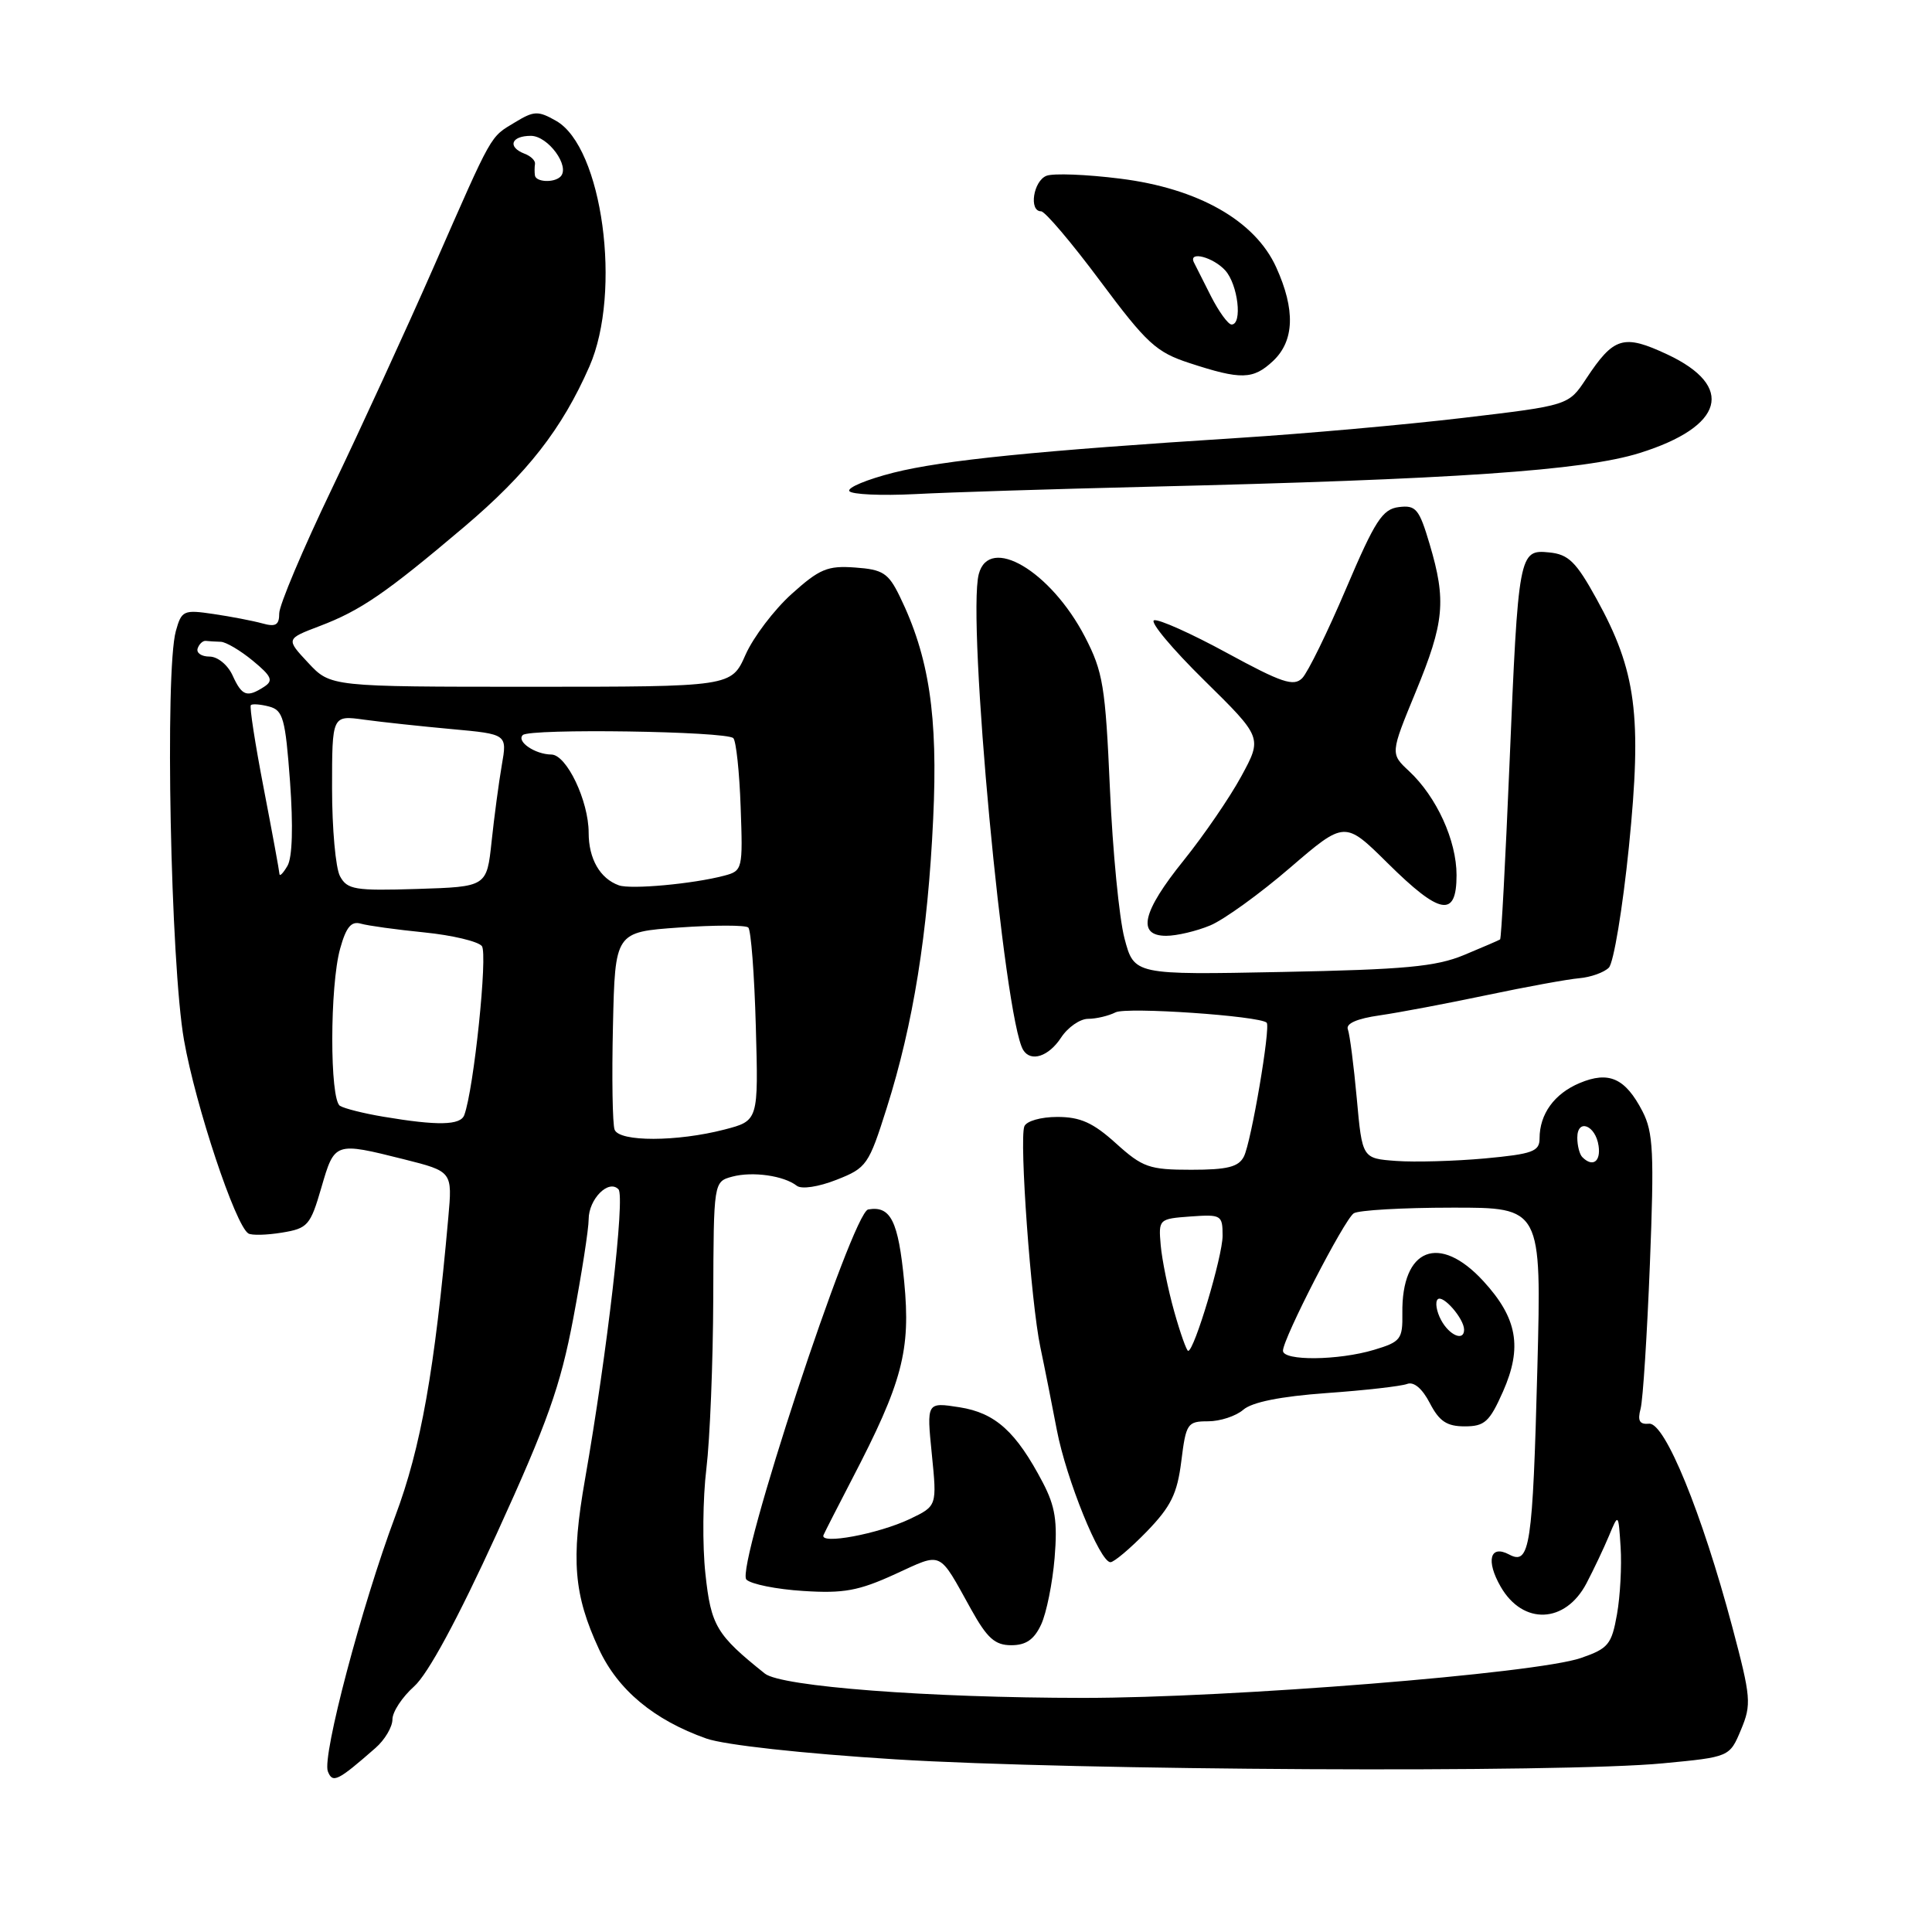 <?xml version="1.0" encoding="UTF-8" standalone="no"?>
<!DOCTYPE svg PUBLIC "-//W3C//DTD SVG 1.1//EN" "http://www.w3.org/Graphics/SVG/1.1/DTD/svg11.dtd" >
<svg xmlns="http://www.w3.org/2000/svg" xmlns:xlink="http://www.w3.org/1999/xlink" version="1.1" viewBox="0 0 256 256">
 <g >
 <path fill="currentColor"
d=" M 49.75 231.62 C 50.99 230.54 52.00 228.83 52.00 227.83 C 52.00 226.83 53.29 224.87 54.87 223.46 C 56.71 221.82 60.63 214.57 65.83 203.20 C 72.55 188.49 74.26 183.67 75.96 174.70 C 77.08 168.76 78.00 162.85 78.00 161.57 C 78.00 158.89 80.64 156.22 81.95 157.59 C 82.85 158.53 80.47 179.14 77.52 196.00 C 75.64 206.70 76.02 211.29 79.36 218.51 C 81.88 223.94 86.67 227.92 93.61 230.37 C 96.04 231.22 106.30 232.35 118.61 233.12 C 142.24 234.60 206.96 234.94 220.34 233.65 C 229.18 232.81 229.18 232.81 230.69 229.20 C 232.10 225.83 232.02 224.93 229.53 215.55 C 225.51 200.46 220.61 188.47 218.52 188.65 C 217.24 188.77 216.96 188.27 217.39 186.65 C 217.70 185.47 218.25 176.84 218.62 167.48 C 219.20 152.73 219.07 150.04 217.64 147.26 C 215.36 142.86 213.19 141.88 209.31 143.51 C 205.95 144.92 204.00 147.62 204.00 150.85 C 204.00 152.58 203.08 152.91 196.75 153.50 C 192.76 153.86 187.47 154.01 185.00 153.83 C 180.50 153.50 180.50 153.50 179.78 145.55 C 179.38 141.17 178.85 137.06 178.60 136.40 C 178.30 135.63 179.80 134.97 182.82 134.54 C 185.39 134.17 191.78 132.96 197.00 131.86 C 202.22 130.76 207.74 129.75 209.26 129.62 C 210.77 129.49 212.54 128.86 213.18 128.22 C 213.81 127.59 215.01 120.37 215.84 112.19 C 217.59 94.80 216.82 88.90 211.54 79.34 C 208.84 74.44 207.83 73.45 205.28 73.20 C 201.27 72.79 201.18 73.26 200.01 101.39 C 199.48 113.98 198.93 124.37 198.77 124.48 C 198.62 124.59 196.47 125.51 194.00 126.54 C 190.27 128.09 186.15 128.47 169.89 128.79 C 150.28 129.18 150.28 129.18 149.00 124.34 C 148.30 121.68 147.43 112.75 147.07 104.50 C 146.47 90.92 146.16 89.02 143.76 84.38 C 139.22 75.65 131.06 70.83 129.69 76.08 C 128.11 82.14 133.05 135.03 135.58 139.13 C 136.59 140.77 138.95 140.00 140.59 137.50 C 141.49 136.12 143.11 135.00 144.18 135.00 C 145.25 135.00 146.89 134.61 147.82 134.14 C 149.28 133.40 166.90 134.61 167.84 135.51 C 168.39 136.05 165.79 151.36 164.82 153.25 C 164.12 154.63 162.63 155.00 157.84 155.00 C 152.28 155.00 151.40 154.69 147.87 151.50 C 144.84 148.76 143.15 148.00 140.10 148.00 C 137.91 148.00 136.00 148.55 135.73 149.25 C 135.05 151.04 136.60 172.57 137.85 178.50 C 138.43 181.25 139.41 186.20 140.04 189.50 C 141.29 196.01 145.74 207.00 147.14 207.00 C 147.61 207.00 149.77 205.18 151.94 202.95 C 155.16 199.62 155.99 197.94 156.53 193.61 C 157.15 188.61 157.34 188.33 160.08 188.33 C 161.67 188.33 163.77 187.64 164.74 186.80 C 165.90 185.79 169.67 185.03 175.76 184.59 C 180.86 184.23 185.67 183.68 186.45 183.38 C 187.34 183.04 188.46 183.99 189.46 185.92 C 190.71 188.33 191.71 189.00 194.08 189.00 C 196.72 189.00 197.37 188.41 199.15 184.40 C 201.75 178.52 201.06 174.66 196.55 169.75 C 190.71 163.40 185.70 165.38 185.82 174.01 C 185.87 177.46 185.60 177.80 182.07 178.86 C 177.34 180.28 170.00 180.35 170.00 178.98 C 170.00 177.37 178.13 161.58 179.38 160.77 C 179.99 160.36 185.85 160.02 192.38 160.02 C 204.26 160.00 204.26 160.00 203.71 181.25 C 203.09 204.97 202.72 207.45 199.97 205.98 C 197.43 204.63 196.86 206.80 198.85 210.25 C 201.80 215.37 207.42 215.14 210.22 209.79 C 211.17 207.98 212.51 205.15 213.20 203.50 C 214.45 200.50 214.45 200.50 214.74 205.00 C 214.90 207.47 214.69 211.48 214.26 213.90 C 213.55 217.90 213.11 218.44 209.49 219.69 C 203.59 221.74 163.02 224.99 143.50 224.98 C 123.00 224.97 103.51 223.48 101.35 221.76 C 94.92 216.62 94.21 215.43 93.47 208.53 C 93.06 204.77 93.12 198.51 93.60 194.60 C 94.07 190.70 94.48 180.54 94.51 172.04 C 94.56 156.58 94.56 156.58 97.03 155.91 C 99.72 155.19 103.86 155.78 105.58 157.12 C 106.21 157.61 108.45 157.27 110.84 156.33 C 114.84 154.76 115.11 154.37 117.51 146.77 C 121.01 135.70 122.94 123.70 123.65 108.51 C 124.30 94.83 123.12 87.01 119.21 79.00 C 117.71 75.93 116.98 75.46 113.31 75.20 C 109.66 74.93 108.59 75.38 104.90 78.70 C 102.58 80.79 99.83 84.41 98.79 86.75 C 96.91 91.00 96.91 91.00 70.35 91.00 C 43.80 91.00 43.80 91.00 40.84 87.83 C 37.88 84.66 37.88 84.66 42.35 82.96 C 47.80 80.89 51.13 78.60 61.50 69.82 C 69.87 62.73 74.46 56.85 78.10 48.56 C 82.43 38.68 79.83 19.48 73.68 16.01 C 71.31 14.66 70.76 14.68 68.27 16.19 C 64.87 18.25 65.39 17.33 57.46 35.39 C 53.87 43.57 47.79 56.80 43.96 64.79 C 40.13 72.77 37.00 80.19 37.00 81.27 C 37.00 82.83 36.53 83.10 34.75 82.60 C 33.51 82.26 30.61 81.70 28.30 81.36 C 24.32 80.77 24.06 80.89 23.30 83.62 C 21.83 88.91 22.60 127.71 24.38 137.81 C 25.92 146.55 31.19 162.38 32.91 163.44 C 33.34 163.71 35.34 163.66 37.35 163.33 C 40.78 162.77 41.12 162.39 42.58 157.37 C 44.34 151.31 44.34 151.31 53.52 153.61 C 59.95 155.23 59.95 155.23 59.40 161.36 C 57.59 181.65 55.78 191.81 52.37 200.91 C 47.93 212.77 42.67 232.69 43.44 234.71 C 44.07 236.34 44.74 236.01 49.75 231.62 Z  M 137.96 215.25 C 138.66 213.74 139.46 209.78 139.74 206.45 C 140.14 201.59 139.83 199.61 138.18 196.45 C 134.64 189.70 131.90 187.22 127.14 186.47 C 122.78 185.79 122.78 185.79 123.47 192.67 C 124.16 199.55 124.16 199.55 120.57 201.27 C 116.38 203.26 108.55 204.72 109.12 203.40 C 109.34 202.90 111.04 199.58 112.89 196.01 C 119.58 183.16 120.69 178.95 119.81 169.82 C 119.03 161.76 118.02 159.74 115.04 160.26 C 112.93 160.62 97.41 207.81 98.90 209.30 C 99.51 209.91 102.89 210.59 106.42 210.81 C 111.78 211.16 113.78 210.79 118.59 208.59 C 124.97 205.67 124.29 205.35 128.68 213.25 C 130.81 217.08 131.84 218.00 134.00 218.00 C 135.95 218.00 137.03 217.25 137.96 215.25 Z  M 160.37 122.62 C 162.18 121.86 166.94 118.43 170.93 114.99 C 178.19 108.75 178.19 108.75 183.87 114.37 C 190.84 121.27 193.00 121.64 193.00 115.96 C 193.00 111.37 190.36 105.59 186.71 102.18 C 184.22 99.86 184.22 99.86 187.59 91.68 C 191.39 82.46 191.66 79.60 189.44 72.12 C 188.05 67.43 187.62 66.91 185.36 67.19 C 183.18 67.46 182.21 68.96 178.36 78.00 C 175.90 83.78 173.29 89.11 172.55 89.86 C 171.42 91.00 169.84 90.47 162.60 86.53 C 157.87 83.95 153.51 82.00 152.92 82.19 C 152.33 82.39 155.32 85.97 159.56 90.14 C 167.27 97.73 167.27 97.73 164.48 102.86 C 162.95 105.68 159.51 110.69 156.85 114.00 C 151.34 120.83 150.61 124.00 154.53 124.00 C 155.92 124.00 158.55 123.38 160.37 122.62 Z  M 152.00 64.50 C 192.62 63.53 209.80 62.36 217.25 60.03 C 228.46 56.53 229.95 51.19 220.92 46.96 C 215.12 44.25 213.84 44.63 210.17 50.19 C 207.84 53.72 207.84 53.72 193.89 55.37 C 186.22 56.28 172.87 57.47 164.22 58.02 C 137.35 59.73 125.02 60.97 118.40 62.63 C 114.90 63.52 112.26 64.61 112.54 65.07 C 112.82 65.52 116.76 65.70 121.28 65.47 C 125.80 65.23 139.62 64.80 152.00 64.50 Z  M 168.69 47.83 C 171.52 45.16 171.66 41.04 169.10 35.41 C 166.30 29.24 158.77 24.96 148.42 23.67 C 143.98 23.11 139.59 22.94 138.67 23.29 C 136.92 23.97 136.30 28.00 137.95 28.00 C 138.47 28.00 142.00 32.16 145.79 37.25 C 151.95 45.52 153.21 46.67 157.59 48.10 C 164.46 50.35 166.04 50.31 168.69 47.83 Z  M 155.58 173.75 C 154.77 170.86 153.97 166.93 153.80 165.00 C 153.50 161.54 153.55 161.50 157.75 161.19 C 161.83 160.90 162.00 161.00 162.00 163.75 C 162.00 166.46 158.25 179.00 157.44 179.00 C 157.23 179.00 156.39 176.64 155.58 173.75 Z  M 190.95 174.91 C 190.34 173.77 190.14 172.53 190.50 172.17 C 191.18 171.49 194.00 174.73 194.00 176.19 C 194.00 177.78 192.05 176.96 190.95 174.91 Z  M 209.67 153.33 C 209.30 152.97 209.00 151.80 209.00 150.75 C 209.00 148.16 211.42 149.08 211.82 151.83 C 212.13 153.93 211.03 154.70 209.67 153.33 Z  M 81.44 149.69 C 81.16 148.98 81.06 142.79 81.22 135.94 C 81.50 123.50 81.50 123.50 90.00 122.90 C 94.67 122.57 98.79 122.57 99.15 122.90 C 99.51 123.23 99.96 129.12 100.15 136.00 C 100.50 148.50 100.50 148.50 96.00 149.67 C 89.71 151.30 82.06 151.32 81.44 149.69 Z  M 50.80 147.97 C 48.22 147.54 45.63 146.89 45.05 146.53 C 43.68 145.69 43.69 130.64 45.07 125.70 C 45.86 122.85 46.54 122.02 47.81 122.39 C 48.74 122.66 52.52 123.18 56.22 123.55 C 59.92 123.92 63.35 124.74 63.85 125.36 C 64.65 126.38 62.79 144.32 61.52 147.75 C 61.02 149.12 57.99 149.18 50.80 147.97 Z  M 45.05 116.10 C 44.47 115.02 44.00 109.78 44.00 104.45 C 44.00 94.77 44.00 94.77 48.25 95.36 C 50.59 95.68 55.81 96.24 59.86 96.61 C 67.21 97.28 67.21 97.28 66.49 101.39 C 66.10 103.65 65.49 108.20 65.14 111.50 C 64.50 117.50 64.50 117.50 55.30 117.79 C 47.01 118.05 46.01 117.88 45.05 116.10 Z  M 82.00 117.31 C 79.50 116.41 78.00 113.80 78.00 110.34 C 78.00 106.13 75.08 100.00 73.06 99.98 C 70.91 99.96 68.40 98.26 69.27 97.40 C 70.16 96.50 96.27 96.89 97.17 97.81 C 97.54 98.19 97.98 102.30 98.14 106.94 C 98.44 115.18 98.39 115.39 95.97 116.03 C 91.86 117.12 83.60 117.88 82.00 117.31 Z  M 37.03 115.80 C 37.01 115.42 36.07 110.30 34.94 104.44 C 33.81 98.58 33.04 93.62 33.24 93.43 C 33.43 93.24 34.52 93.32 35.66 93.62 C 37.51 94.11 37.81 95.19 38.43 103.57 C 38.86 109.48 38.74 113.62 38.09 114.73 C 37.52 115.70 37.05 116.19 37.03 115.80 Z  M 30.82 89.50 C 30.18 88.10 28.84 87.00 27.76 87.00 C 26.70 87.00 25.99 86.52 26.19 85.92 C 26.39 85.33 26.88 84.88 27.27 84.92 C 27.67 84.97 28.56 85.02 29.25 85.04 C 29.94 85.06 31.85 86.19 33.50 87.55 C 36.01 89.62 36.25 90.19 35.00 91.00 C 32.73 92.47 32.06 92.23 30.82 89.50 Z  M 70.88 23.25 C 70.82 22.84 70.82 22.15 70.89 21.72 C 70.96 21.29 70.34 20.68 69.51 20.37 C 67.20 19.48 67.72 18.00 70.34 18.00 C 72.63 18.00 75.59 22.07 74.27 23.40 C 73.42 24.25 71.02 24.14 70.88 23.25 Z  M 160.46 39.25 C 159.41 37.19 158.39 35.16 158.19 34.75 C 157.46 33.21 160.75 34.07 162.35 35.83 C 164.04 37.70 164.66 43.00 163.19 43.00 C 162.74 43.00 161.51 41.31 160.46 39.25 Z "/>
</g>
</svg>